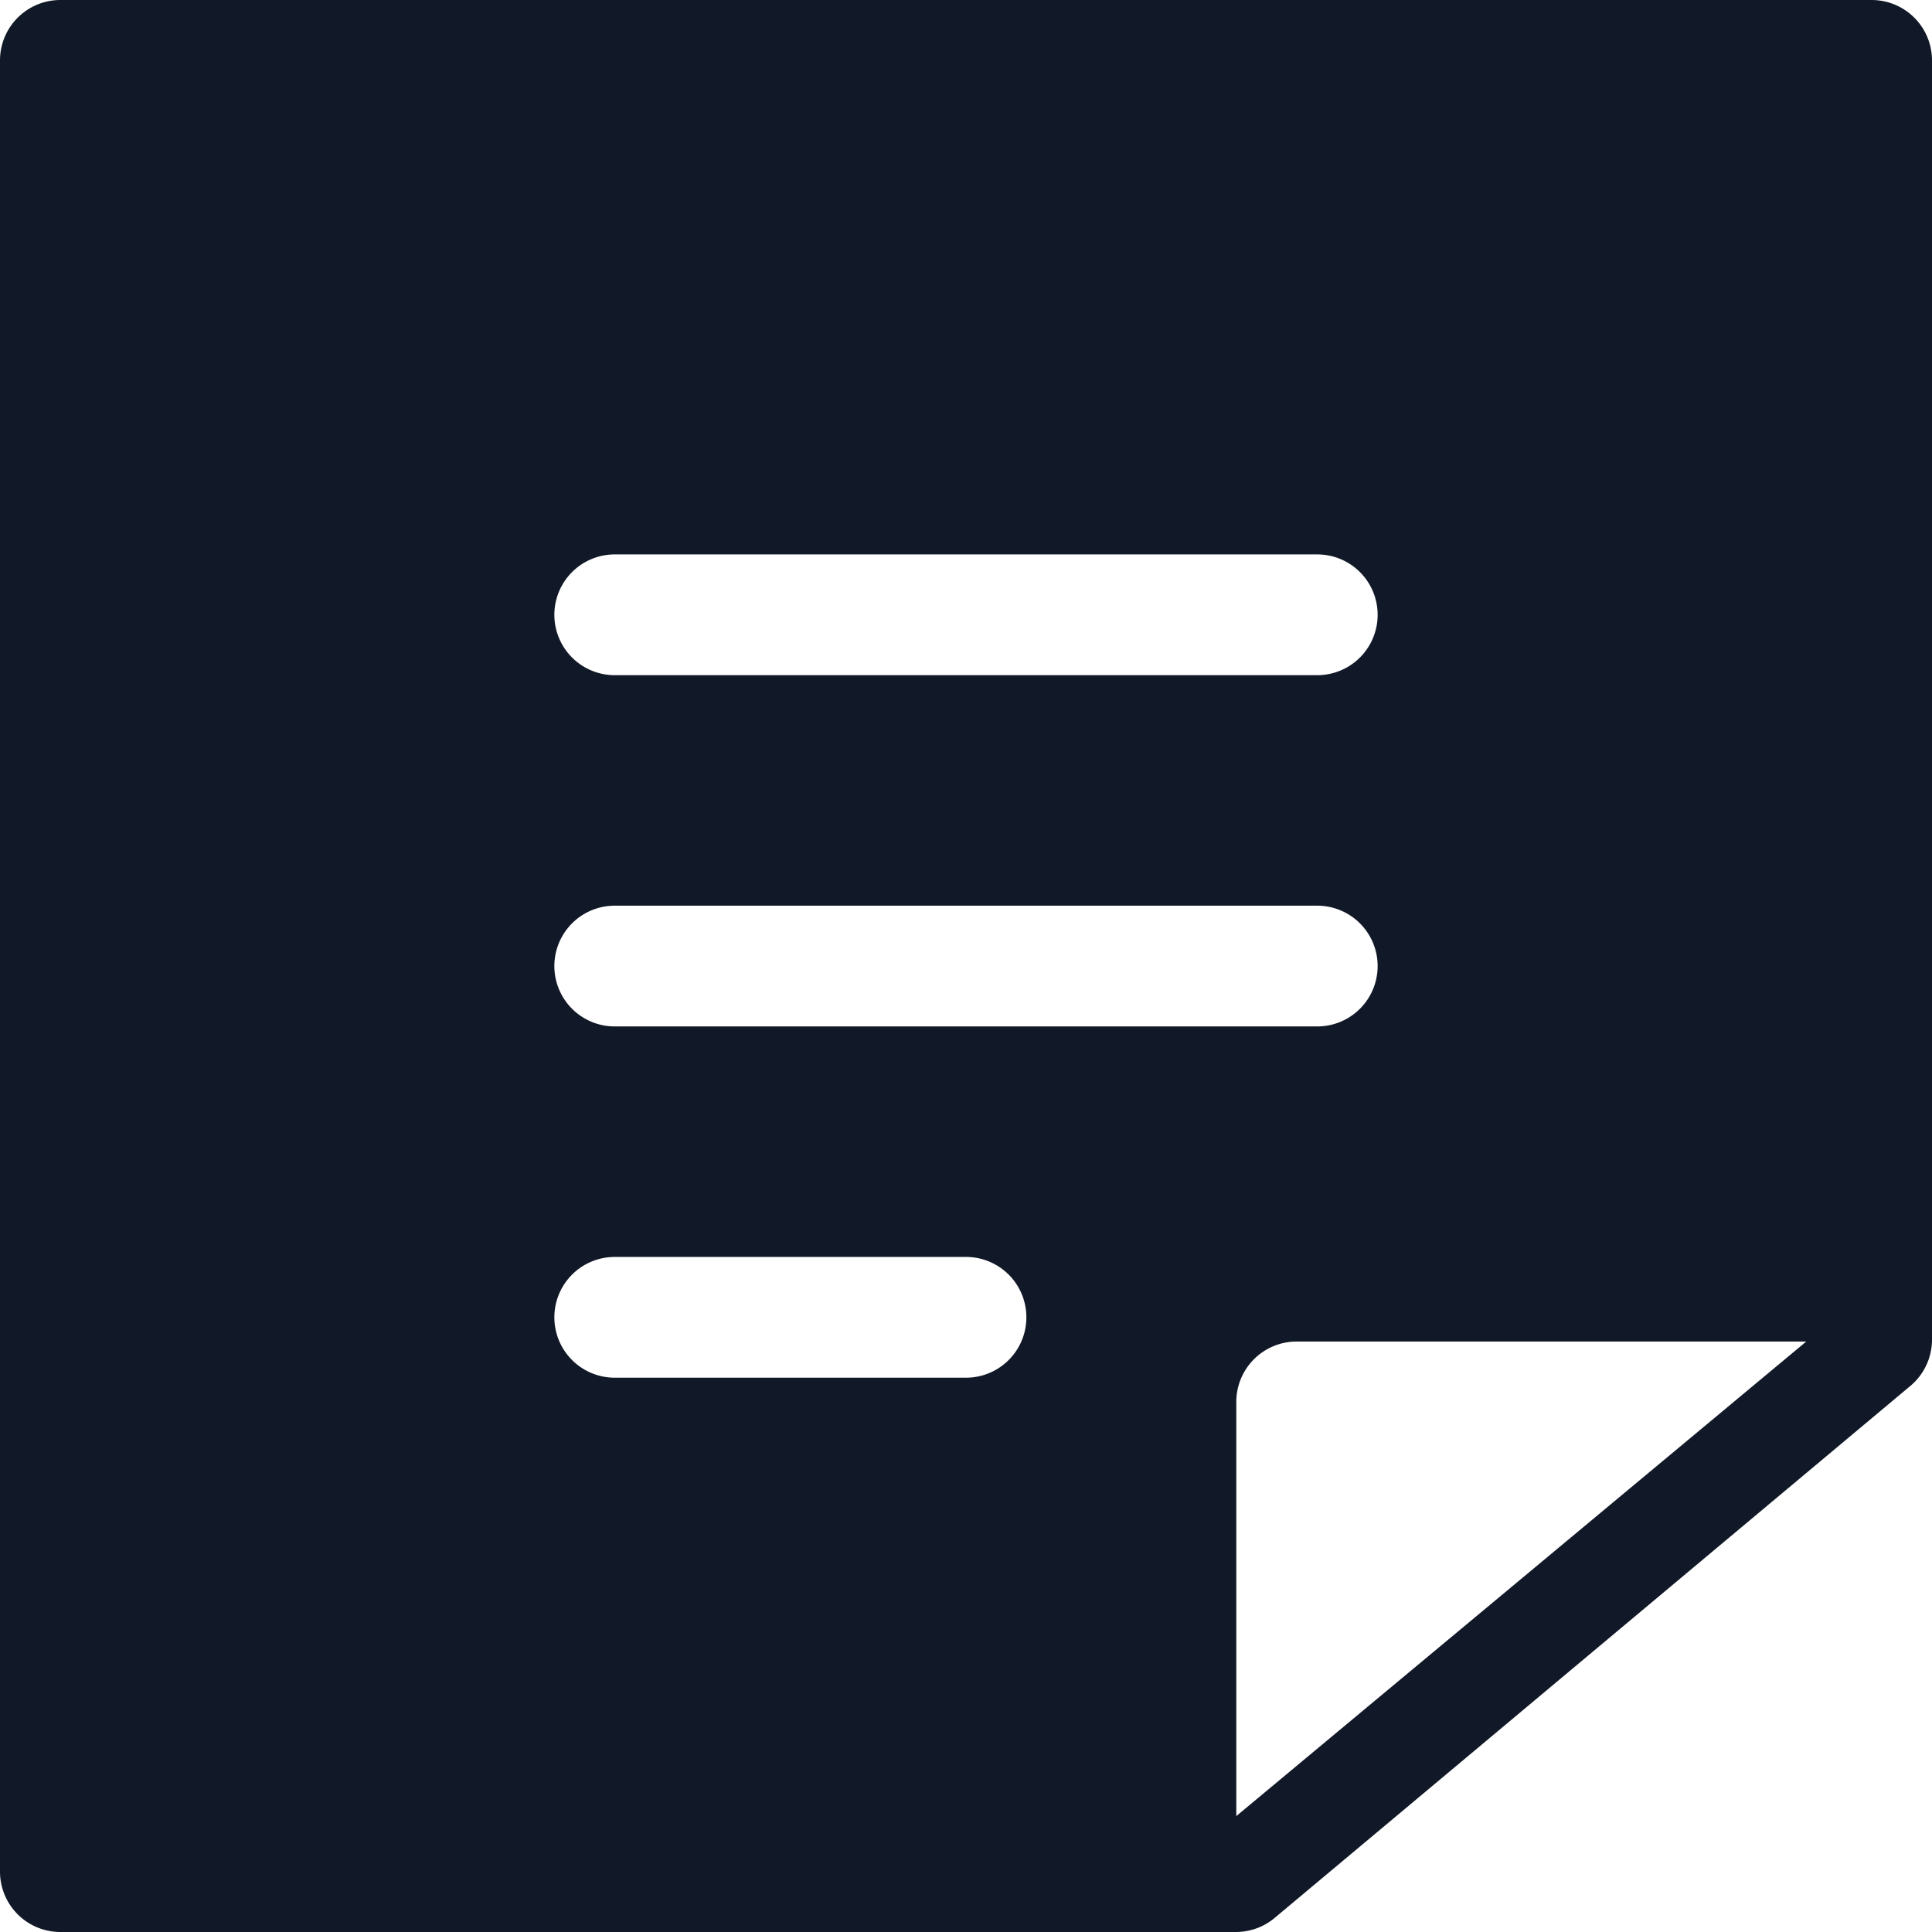 <svg xmlns="http://www.w3.org/2000/svg" width="32" height="32" fill="none" viewBox="0 0 32 32"><path fill="#111827" fill-rule="evenodd" d="M1 0h30a1 1 0 0 1 1 1v21.188a1 1 0 0 1-.358.767l-10.53 8.812a1 1 0 0 1-.641.233H1a1 1 0 0 1-1-1V1a1 1 0 0 1 1-1m19.477 23.22v6.86l9.44-7.86h-8.44a1 1 0 0 0-1 1M10.182 9.183a1 1 0 0 0 0 2h11.636a1 1 0 1 0 0-2zm0 5.818a1 1 0 1 0 0 2h11.636a1 1 0 1 0 0-2zm-1 6.818a1 1 0 0 1 1-1H16a1 1 0 1 1 0 2h-5.818a1 1 0 0 1-1-1" clip-rule="evenodd"/></svg>